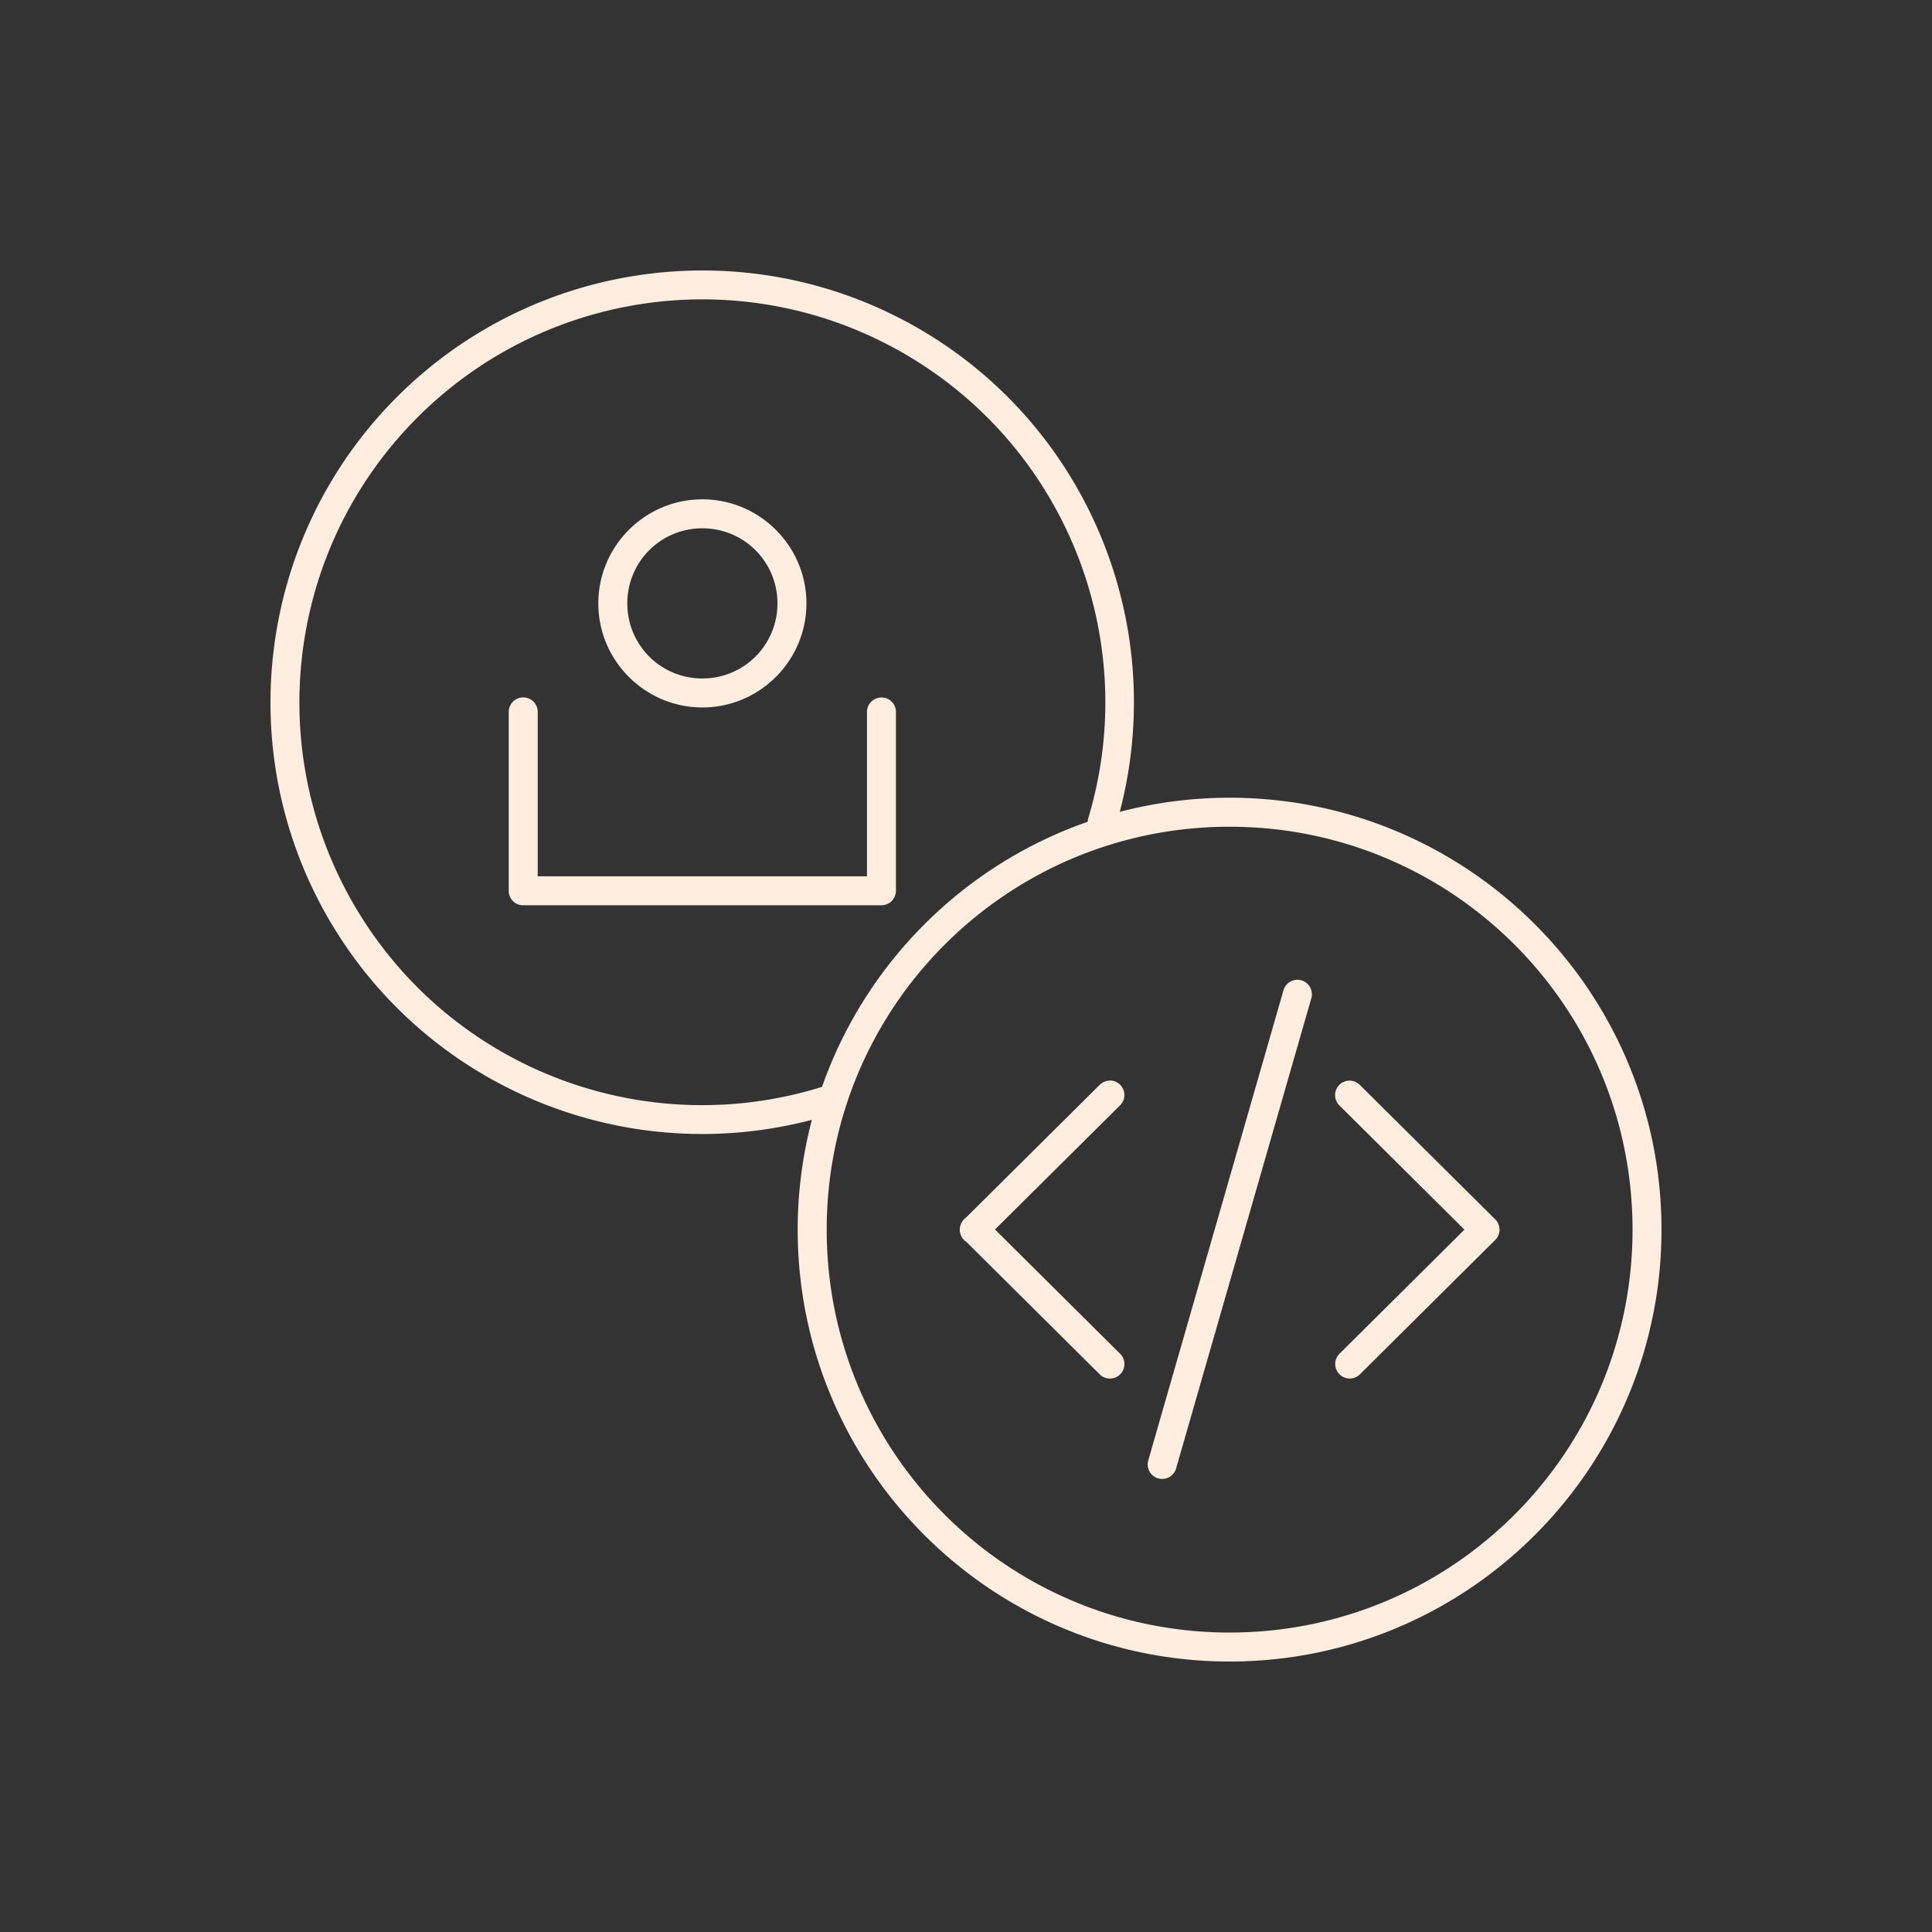 <?xml version="1.0" encoding="UTF-8" standalone="no"?>
<svg
   viewBox="0 0 100 100"
   version="1.1"
   x="0px"
   y="0px"
   id="svg6"
   sodipodi:docname="project-4.svg"
   inkscape:version="1.1.2 (b8e25be833, 2022-02-05)"
   xmlns:inkscape="http://www.inkscape.org/namespaces/inkscape"
   xmlns:sodipodi="http://sodipodi.sourceforge.net/DTD/sodipodi-0.dtd"
   xmlns="http://www.w3.org/2000/svg"
   xmlns:svg="http://www.w3.org/2000/svg">
  <rect x="0" y="0" width="100" height="100" fill="#333333" stroke="none"/>
  <defs
     id="defs10" />
  <sodipodi:namedview
     id="namedview8"
     pagecolor="#ffffff"
     bordercolor="#666666"
     borderopacity="1.0"
     inkscape:pageshadow="2"
     inkscape:pageopacity="0.0"
     inkscape:pagecheckerboard="0"
     showgrid="false"
     inkscape:zoom="8.08"
     inkscape:cx="49.938119"
     inkscape:cy="50.061881"
     inkscape:window-width="1920"
     inkscape:window-height="1001"
     inkscape:window-x="-9"
     inkscape:window-y="-9"
     inkscape:window-maximized="1"
     inkscape:current-layer="svg6" />
  <g
     transform="translate(0,-952.362)"
     id="g4"
     style="fill:#ffeddf;fill-opacity:1">
    <path
       style="color:#000000;font-style:normal;font-variant:normal;font-weight:normal;font-stretch:normal;font-size:medium;line-height:normal;font-family:sans-serif;text-indent:0;text-align:start;text-decoration:none;text-decoration-line:none;text-decoration-style:solid;text-decoration-color:#000000;letter-spacing:normal;word-spacing:normal;text-transform:none;direction:ltr;block-progression:tb;writing-mode:lr-tb;baseline-shift:baseline;text-anchor:start;white-space:normal;clip-rule:nonzero;display:inline;overflow:visible;visibility:visible;opacity:1;isolation:auto;mix-blend-mode:normal;color-interpolation:sRGB;color-interpolation-filters:linearRGB;solid-color:#000000;solid-opacity:1;fill:#ffeddf;fill-opacity:1;fill-rule:nonzero;stroke:none;stroke-width:1.5;stroke-linecap:round;stroke-linejoin:round;stroke-miterlimit:4;stroke-dasharray:none;stroke-dashoffset:0;stroke-opacity:1;color-rendering:auto;image-rendering:auto;shape-rendering:auto;text-rendering:auto;enable-background:accumulate"
       d="m 35.903,966.367 c -5.717,0.118 -11.338,2.423 -15.549,6.738 -7.186,7.365 -8.416,18.695 -2.977,27.43 5.203,8.354 15.227,12.263 24.646,9.789 -0.477,1.815 -0.734,3.719 -0.734,5.684 0,12.338 10.018,22.354 22.355,22.354 12.338,0 22.355,-10.016 22.355,-22.354 0,-12.338 -10.018,-22.356 -22.355,-22.356 -1.965,0 -3.87,0.256 -5.686,0.732 2.53,-9.637 -1.619,-19.841 -10.258,-24.93 -3.325,-1.959 -6.991,-2.97 -10.654,-3.082 -0.382,-0.012 -0.763,-0.014 -1.145,-0.006 z m 1.096,1.5 c 3.417,0.105 6.837,1.05 9.941,2.879 8.277,4.876 12.151,14.766 9.389,23.967 a 0.75,0.75 0 0 0 -0.029,0.183 c -6.417,2.236 -11.504,7.312 -13.752,13.723 -9.05,2.817 -18.872,-0.809 -23.896,-8.877 -5.079,-8.155 -3.934,-18.714 2.775,-25.59 4.193,-4.298 9.878,-6.459 15.572,-6.285 z m -0.645,10.34 c -2.966,0 -5.385,2.421 -5.385,5.387 0,2.966 2.419,5.385 5.385,5.385 2.966,0 5.387,-2.419 5.387,-5.385 0,-2.966 -2.421,-5.387 -5.387,-5.387 z m 0,1.5 c 2.155,0 3.887,1.732 3.887,3.887 0,2.155 -1.732,3.885 -3.887,3.885 -2.155,0 -3.885,-1.73 -3.885,-3.885 0,-2.155 1.73,-3.887 3.885,-3.887 z m -9.305,8.754 0,0 a 0.75,0.75 0 0 0 -0.717,0.738 l 0,9.272 a 0.75,0.75 0 0 0 0.283,0.588 0.75,0.75 0 0 0 0.062,0.043 0.75,0.75 0 0 0 0.064,0.037 0.75,0.75 0 0 0 0.068,0.029 0.75,0.75 0 0 0 0.07,0.025 0.75,0.75 0 0 0 0.201,0.025 l 18.543,0 a 0.75,0.75 0 0 0 0.148,-0.016 0.75,0.75 0 0 0 0.074,-0.018 0.75,0.75 0 0 0 0.201,-0.097 0.75,0.75 0 0 0 0.061,-0.045 0.75,0.75 0 0 0 0.104,-0.11 0.75,0.75 0 0 0 0.043,-0.06 0.75,0.75 0 0 0 0.092,-0.205 0.75,0.75 0 0 0 0.025,-0.146 0.75,0.75 0 0 0 0.002,-0.052 l 0,-9.272 a 0.75,0.75 0 0 0 -0.004,-0.075 0.75,0.75 0 0 0 -0.033,-0.145 0.75,0.75 0 0 0 -0.025,-0.069 0.75,0.75 0 0 0 -0.033,-0.067 0.75,0.75 0 0 0 -0.088,-0.121 0.75,0.75 0 0 0 -0.107,-0.103 0.75,0.75 0 0 0 -0.127,-0.077 0.75,0.75 0 0 0 -0.07,-0.031 0.75,0.75 0 0 0 -0.293,-0.044 0.75,0.75 0 0 0 -0.221,0.043 0.75,0.75 0 0 0 -0.07,0.027 0.75,0.75 0 0 0 -0.064,0.035 0.75,0.75 0 0 0 -0.262,0.266 0.75,0.75 0 0 0 -0.033,0.066 0.75,0.75 0 0 0 -0.027,0.067 0.75,0.75 0 0 0 -0.035,0.144 0.75,0.75 0 0 0 -0.006,0.075 0.75,0.75 0 0 0 0,0.01 l 0,8.521 -17.043,0 0,-8.521 a 0.75,0.75 0 0 0 -0.783,-0.738 z m 36.596,6.692 c 11.527,0 20.855,9.328 20.855,20.856 0,11.527 -9.329,20.853 -20.855,20.853 -11.527,0 -20.855,-9.326 -20.855,-20.853 0,-11.528 9.329,-20.856 20.855,-20.856 z m 3.482,7.922 a 0.75,0.75 0 0 0 -0.697,0.553 l -7.002,24.344 a 0.75,0.75 0 0 0 1.441,0.415 l 7.002,-24.344 a 0.75,0.75 0 0 0 -0.744,-0.968 z m -9.697,5.22 a 0.75,0.75 0 0 0 -0.516,0.225 l -6.922,6.873 a 0.75,0.75 0 0 0 -0.297,0.468 0.75,0.75 0 0 0 -0.008,0.046 0.75,0.75 0 0 0 0.326,0.732 0.75,0.75 0 0 0 0.004,0 l 6.896,6.85 a 0.75,0.75 0 1 0 1.057,-1.064 l -6.469,-6.425 6.469,-6.422 a 0.75,0.75 0 0 0 -0.541,-1.289 z m 12.42,0 a 0.75,0.75 0 0 0 -0.518,1.289 l 6.467,6.425 -6.467,6.422 a 0.75,0.75 0 1 0 1.057,1.065 l 7.004,-6.955 a 0.75,0.75 0 0 0 0,-1.065 l -7.004,-6.955 a 0.75,0.75 0 0 0 -0.539,-0.225 z"
       id="path2" />
  </g>
</svg>
